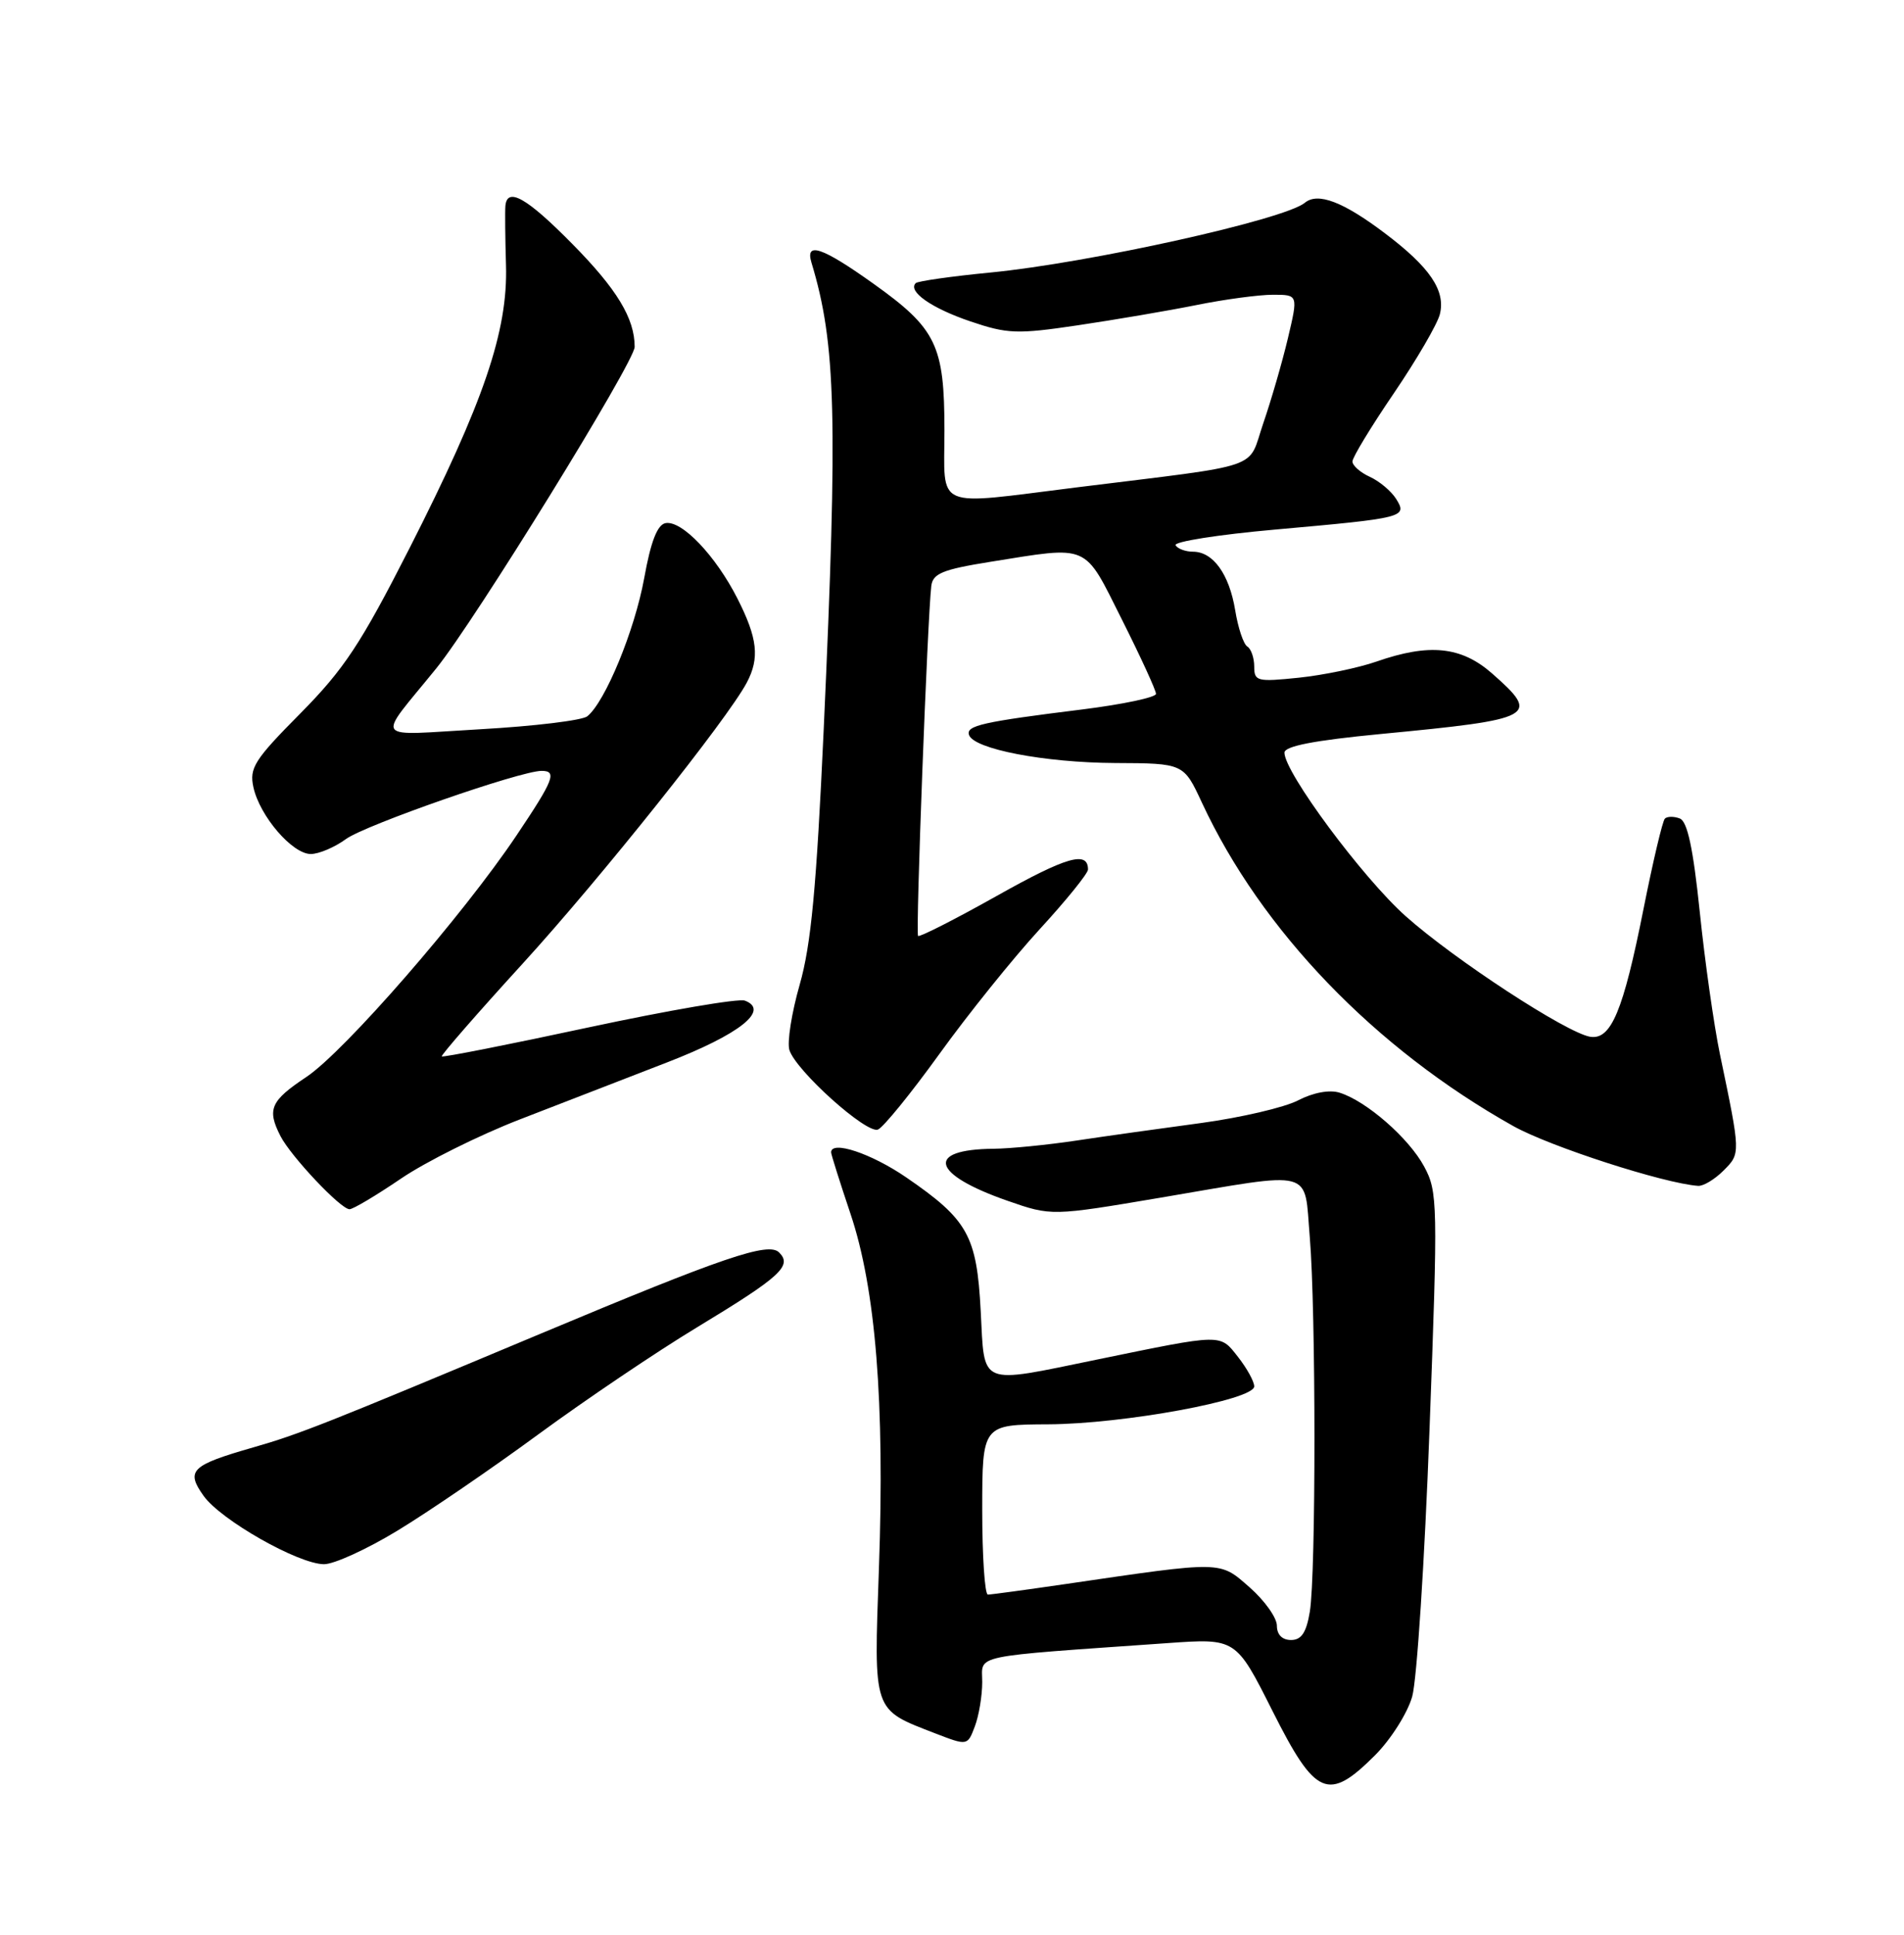 <?xml version="1.0" encoding="UTF-8" standalone="no"?>
<!DOCTYPE svg PUBLIC "-//W3C//DTD SVG 1.1//EN" "http://www.w3.org/Graphics/SVG/1.1/DTD/svg11.dtd" >
<svg xmlns="http://www.w3.org/2000/svg" xmlns:xlink="http://www.w3.org/1999/xlink" version="1.1" viewBox="0 0 252 256">
 <g >
 <path fill="currentColor"
d=" M 182.01 232.23 C 184.08 230.15 186.29 226.67 186.91 224.48 C 187.53 222.29 188.56 206.40 189.20 189.17 C 190.32 159.18 190.29 157.69 188.49 154.35 C 186.46 150.58 180.85 145.69 177.30 144.58 C 175.96 144.16 173.81 144.56 171.80 145.60 C 169.98 146.54 164.22 147.88 159.00 148.59 C 153.78 149.29 146.35 150.33 142.50 150.91 C 138.65 151.49 133.70 151.98 131.50 152.00 C 122.39 152.08 123.28 155.38 133.34 158.88 C 139.17 160.91 139.17 160.91 153.67 158.46 C 174.24 154.97 172.58 154.53 173.35 163.65 C 174.17 173.36 174.18 208.29 173.36 213.25 C 172.90 216.02 172.25 217.00 170.87 217.00 C 169.70 217.00 169.00 216.29 169.00 215.10 C 169.00 214.06 167.38 211.78 165.40 210.04 C 161.37 206.51 162.02 206.52 141.00 209.60 C 135.78 210.36 131.16 210.99 130.75 210.99 C 130.34 211.00 130.00 205.94 130.00 199.75 C 130.01 188.50 130.01 188.50 138.75 188.46 C 148.71 188.41 166.00 185.23 166.00 183.44 C 166.00 182.80 165.03 181.04 163.85 179.54 C 161.43 176.46 161.94 176.45 145.21 179.89 C 129.37 183.14 130.33 183.54 129.80 173.48 C 129.28 163.49 128.11 161.39 119.93 155.78 C 115.30 152.61 110.00 150.85 110.00 152.48 C 110.00 152.74 111.15 156.39 112.56 160.59 C 115.90 170.52 117.11 185.58 116.33 207.49 C 115.65 226.71 115.45 226.12 123.77 229.35 C 128.05 231.00 128.05 231.00 129.02 228.44 C 129.56 227.02 130.00 224.38 130.00 222.56 C 130.00 218.87 128.09 219.27 154.54 217.41 C 163.58 216.77 163.58 216.77 168.42 226.39 C 174.12 237.73 175.79 238.45 182.01 232.23 Z  M 52.62 202.52 C 56.68 200.06 65.08 194.32 71.29 189.76 C 77.51 185.20 86.95 178.83 92.28 175.61 C 103.33 168.92 104.89 167.49 103.12 165.72 C 101.70 164.30 95.79 166.31 71.50 176.49 C 42.93 188.46 39.58 189.78 33.50 191.52 C 25.28 193.88 24.56 194.58 26.95 197.93 C 29.22 201.12 39.46 206.94 42.87 206.97 C 44.18 206.99 48.56 204.99 52.62 202.52 Z  M 53.07 155.95 C 56.35 153.72 63.41 150.21 68.77 148.13 C 74.12 146.06 82.90 142.66 88.27 140.58 C 97.91 136.85 101.92 133.67 98.59 132.40 C 97.77 132.08 88.47 133.68 77.91 135.94 C 67.36 138.21 58.61 139.93 58.47 139.78 C 58.34 139.63 63.15 134.10 69.18 127.50 C 79.49 116.20 96.29 95.14 98.84 90.32 C 100.56 87.07 100.27 84.46 97.61 79.21 C 94.72 73.52 90.23 68.81 88.08 69.22 C 87.00 69.43 86.13 71.66 85.26 76.51 C 84.00 83.41 80.11 92.86 77.73 94.78 C 77.05 95.32 70.69 96.09 63.59 96.49 C 49.01 97.31 49.74 98.31 57.74 88.44 C 62.84 82.15 84.00 47.87 84.00 45.90 C 84.00 42.13 81.66 38.26 75.72 32.25 C 69.73 26.17 67.12 24.69 66.89 27.25 C 66.83 27.94 66.86 31.46 66.97 35.08 C 67.23 43.83 64.02 53.22 54.22 72.50 C 47.75 85.21 45.54 88.55 39.75 94.40 C 33.66 100.54 32.98 101.62 33.54 104.17 C 34.38 107.99 38.69 113.00 41.13 113.00 C 42.20 113.00 44.30 112.11 45.79 111.02 C 48.36 109.15 68.88 102.00 71.68 102.00 C 73.76 102.00 73.31 103.17 68.37 110.53 C 61.26 121.14 45.58 139.15 40.55 142.50 C 35.80 145.66 35.31 146.78 37.12 150.32 C 38.50 153.01 45.09 160.00 46.26 160.00 C 46.73 160.00 49.79 158.18 53.07 155.95 Z  M 228.11 154.89 C 230.39 152.61 230.39 152.68 227.64 139.50 C 226.84 135.65 225.64 127.18 224.97 120.67 C 224.10 112.26 223.33 108.68 222.33 108.30 C 221.55 108.00 220.66 108.01 220.35 108.32 C 220.04 108.62 218.77 114.01 217.52 120.29 C 214.83 133.81 213.23 137.63 210.46 137.18 C 207.31 136.65 192.52 126.99 186.05 121.23 C 180.35 116.15 170.00 102.20 170.00 99.59 C 170.00 98.73 173.90 97.97 182.75 97.12 C 203.25 95.16 203.94 94.79 197.47 89.10 C 193.40 85.53 189.17 85.10 182.17 87.54 C 179.78 88.37 175.17 89.33 171.92 89.67 C 166.39 90.24 166.00 90.15 166.00 88.20 C 166.00 87.06 165.59 85.86 165.09 85.55 C 164.58 85.24 163.86 83.08 163.48 80.74 C 162.69 75.97 160.56 73.00 157.90 73.00 C 156.92 73.00 155.88 72.62 155.59 72.15 C 155.30 71.68 161.24 70.74 168.78 70.07 C 185.92 68.54 186.30 68.45 184.78 66.01 C 184.13 64.98 182.57 63.67 181.30 63.09 C 180.04 62.52 179.00 61.60 179.00 61.06 C 179.00 60.52 181.47 56.45 184.49 52.02 C 187.50 47.59 190.24 42.89 190.57 41.58 C 191.35 38.45 189.26 35.36 183.29 30.86 C 177.77 26.69 174.41 25.41 172.70 26.83 C 170.03 29.05 144.21 34.78 131.09 36.06 C 125.92 36.56 121.47 37.20 121.20 37.46 C 120.11 38.55 123.27 40.77 128.39 42.51 C 133.34 44.19 134.59 44.24 142.66 43.04 C 147.52 42.32 154.57 41.12 158.32 40.37 C 162.06 39.61 166.64 39.00 168.48 39.00 C 171.82 39.00 171.82 39.00 170.46 44.75 C 169.71 47.91 168.24 52.98 167.20 56.00 C 165.05 62.26 167.68 61.36 142.50 64.49 C 123.36 66.87 125.00 67.58 125.00 56.95 C 125.00 45.68 123.94 43.49 115.62 37.55 C 108.82 32.70 106.54 31.92 107.40 34.75 C 110.65 45.48 110.90 55.14 109.02 96.50 C 108.06 117.47 107.35 125.02 105.84 130.29 C 104.77 134.03 104.16 137.92 104.48 138.94 C 105.35 141.68 114.68 150.06 116.20 149.46 C 116.91 149.17 120.57 144.67 124.33 139.46 C 128.09 134.24 134.05 126.83 137.58 122.98 C 141.11 119.14 144.00 115.57 144.00 115.05 C 144.00 112.54 141.17 113.35 131.93 118.54 C 126.39 121.65 121.70 124.03 121.51 123.84 C 121.17 123.51 122.76 81.71 123.26 77.53 C 123.46 75.89 124.76 75.35 131.00 74.35 C 144.34 72.22 143.38 71.80 148.49 81.98 C 150.97 86.92 153.00 91.34 153.00 91.81 C 153.00 92.27 148.61 93.20 143.25 93.87 C 130.03 95.51 127.84 96.01 128.25 97.24 C 128.87 99.11 138.23 100.91 147.58 100.96 C 156.66 101.00 156.66 101.00 159.08 106.21 C 166.95 123.14 181.99 138.75 200.31 149.01 C 205.15 151.71 220.19 156.58 224.75 156.91 C 225.44 156.96 226.95 156.05 228.11 154.89 Z "/>
</g>
</svg>